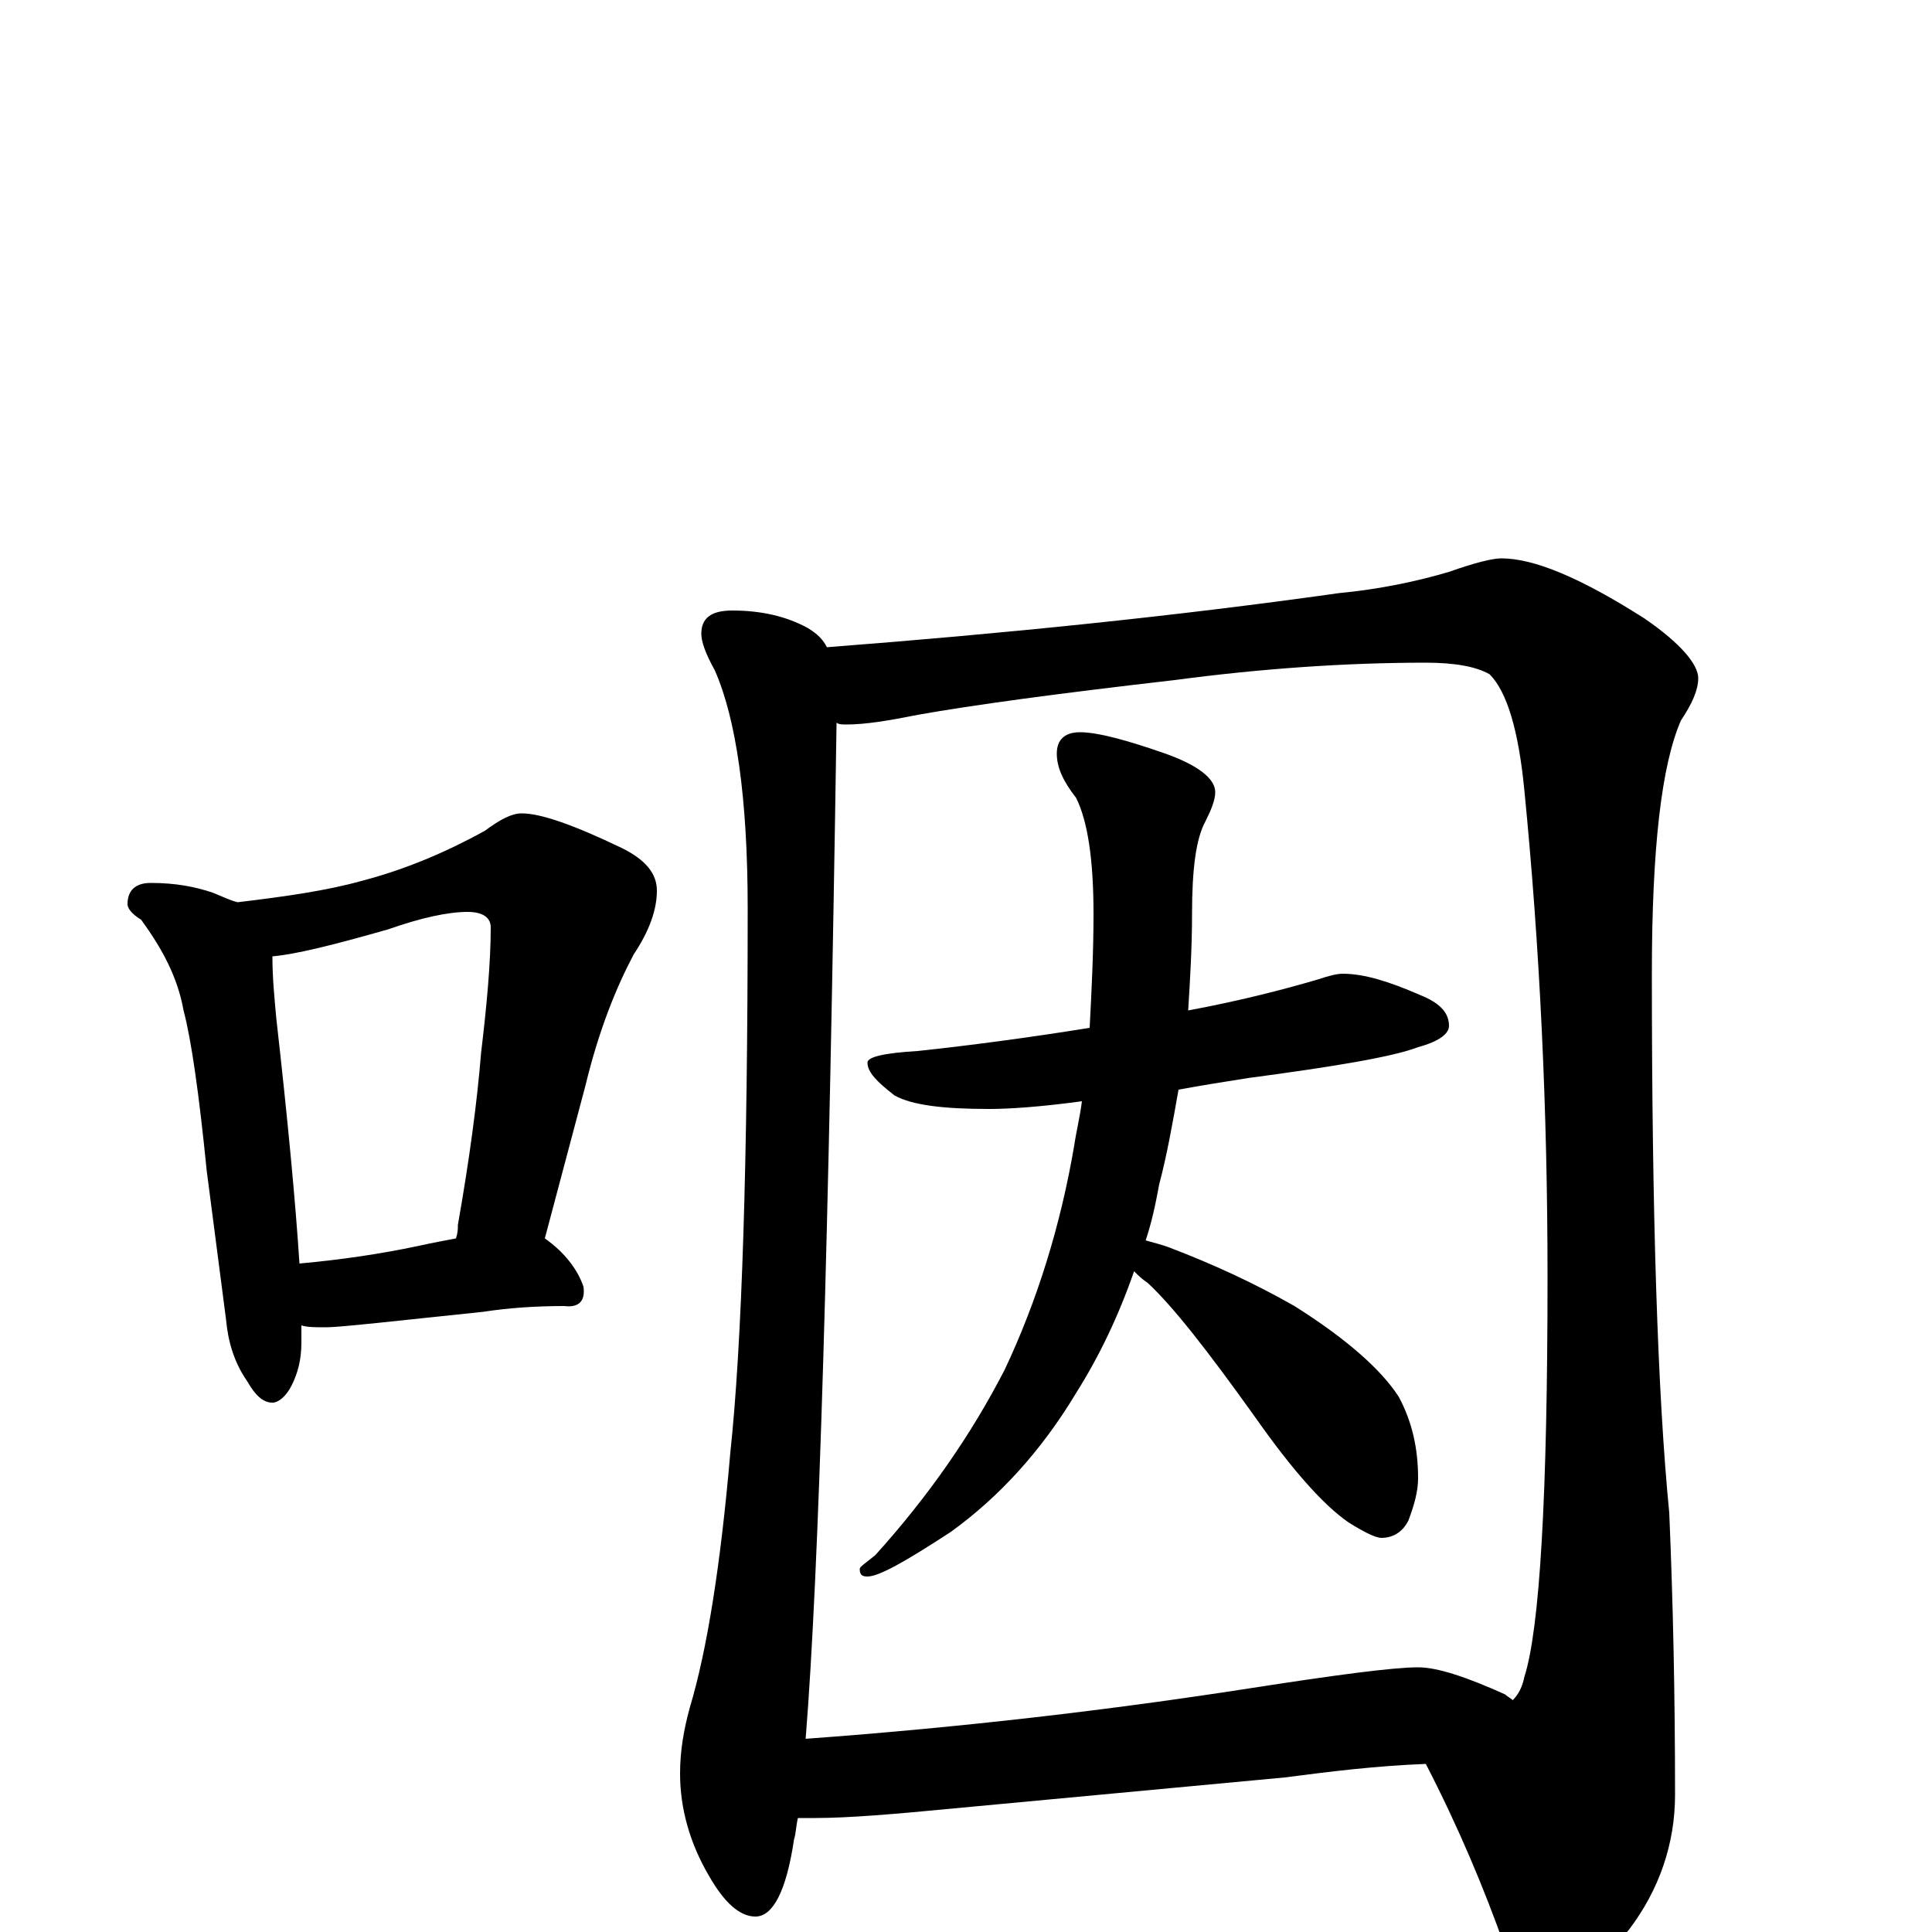 <?xml version="1.0" encoding="utf-8" ?>
<!DOCTYPE svg PUBLIC "-//W3C//DTD SVG 1.1//EN" "http://www.w3.org/Graphics/SVG/1.1/DTD/svg11.dtd">
<svg version="1.1" id="Layer_1" xmlns="http://www.w3.org/2000/svg" xmlns:xlink="http://www.w3.org/1999/xlink" x="0px" y="145px" width="1000px" height="1000px" viewBox="0 0 1000 1000" enable-background="new 0 0 1000 1000" xml:space="preserve">
<g id="Layer_1">
<path id="glyph" transform="matrix(1 0 0 -1 0 1000)" d="M78,543C91,543 101,541 110,538C115,536 119,534 123,533C148,536 169,539 187,544C210,550 231,559 251,570C259,576 265,579 270,579C280,579 297,573 322,561C334,555 340,548 340,539C340,529 336,518 328,506C319,489 310,467 303,438l-21,-79C292,352 299,343 302,334C303,327 300,323 292,324C277,324 263,323 250,321l-57,-6C182,314 174,313 168,313C163,313 159,313 156,314C156,311 156,308 156,305C156,296 154,289 151,283C148,277 144,274 141,274C136,274 132,278 128,285C121,295 118,306 117,317l-10,77C103,434 99,462 95,477C92,494 84,509 73,524C68,527 66,530 66,532C66,539 70,543 78,543M155,346C177,348 197,351 216,355C225,357 231,358 236,359C237,362 237,364 237,366C243,400 247,430 249,455C252,480 254,502 254,520C254,525 250,528 242,528C232,528 218,525 201,519C173,511 153,506 141,505C141,494 142,484 143,473C149,420 153,377 155,346M379,684C394,684 407,681 418,675C423,672 426,669 428,665C519,672 608,681 693,693C714,695 733,699 750,704C764,709 773,711 777,711C794,711 818,701 851,680C870,667 879,656 879,649C879,643 876,636 870,627C860,604 855,561 855,496C855,371 858,278 864,217C866,170 867,122 867,71C867,46 859,22 843,1C827,-18 812,-27 797,-27C791,-27 785,-21 779,-8C768,23 755,54 738,87C712,86 688,83 665,80l-171,-16C463,61 439,59 422,59C419,59 416,59 413,59C412,55 412,51 411,48C407,21 400,8 391,8C383,8 375,15 367,29C357,46 352,64 352,82C352,94 354,105 357,116C366,146 373,190 378,248C384,304 387,398 387,530C387,587 381,628 370,653C365,662 363,668 363,672C363,680 368,684 379,684M417,100C499,106 575,115 646,126C691,133 721,137 734,137C744,137 759,132 779,123C780,122 782,121 783,120C786,123 788,127 789,132C797,157 801,226 801,339C801,426 797,510 789,591C786,622 780,642 771,651C764,655 753,657 738,657C697,657 653,654 608,648C547,641 503,635 475,630C460,627 448,625 438,625C436,625 434,625 433,626C429,362 424,187 417,100M695,496C706,496 719,492 735,485C745,481 750,476 750,469C750,465 745,461 734,458C721,453 691,448 646,442C633,440 621,438 610,436C607,419 604,402 600,387C598,376 596,367 593,358C596,357 601,356 606,354C627,346 649,336 670,324C697,307 715,291 724,277C731,264 734,250 734,235C734,228 732,221 729,213C726,207 721,204 715,204C712,204 706,207 698,212C685,221 669,239 650,266C625,301 607,324 594,336C591,338 589,340 587,342C579,319 569,298 557,279C539,249 517,225 492,207C469,192 455,184 449,184C446,184 445,185 445,188C445,189 448,191 453,195C481,226 503,258 520,291C537,327 549,366 556,407C557,414 559,422 560,430C538,427 522,426 512,426C488,426 472,428 463,433C454,440 449,445 449,450C449,453 458,455 475,456C503,459 533,463 564,468C565,487 566,507 566,527C566,555 563,575 557,587C550,596 547,603 547,610C547,617 551,621 559,621C568,621 583,617 603,610C620,604 629,597 629,590C629,586 627,581 624,575C619,566 617,550 617,527C617,510 616,493 615,477C642,482 665,488 682,493C688,495 692,496 695,496z"/>
</g>
</svg>
